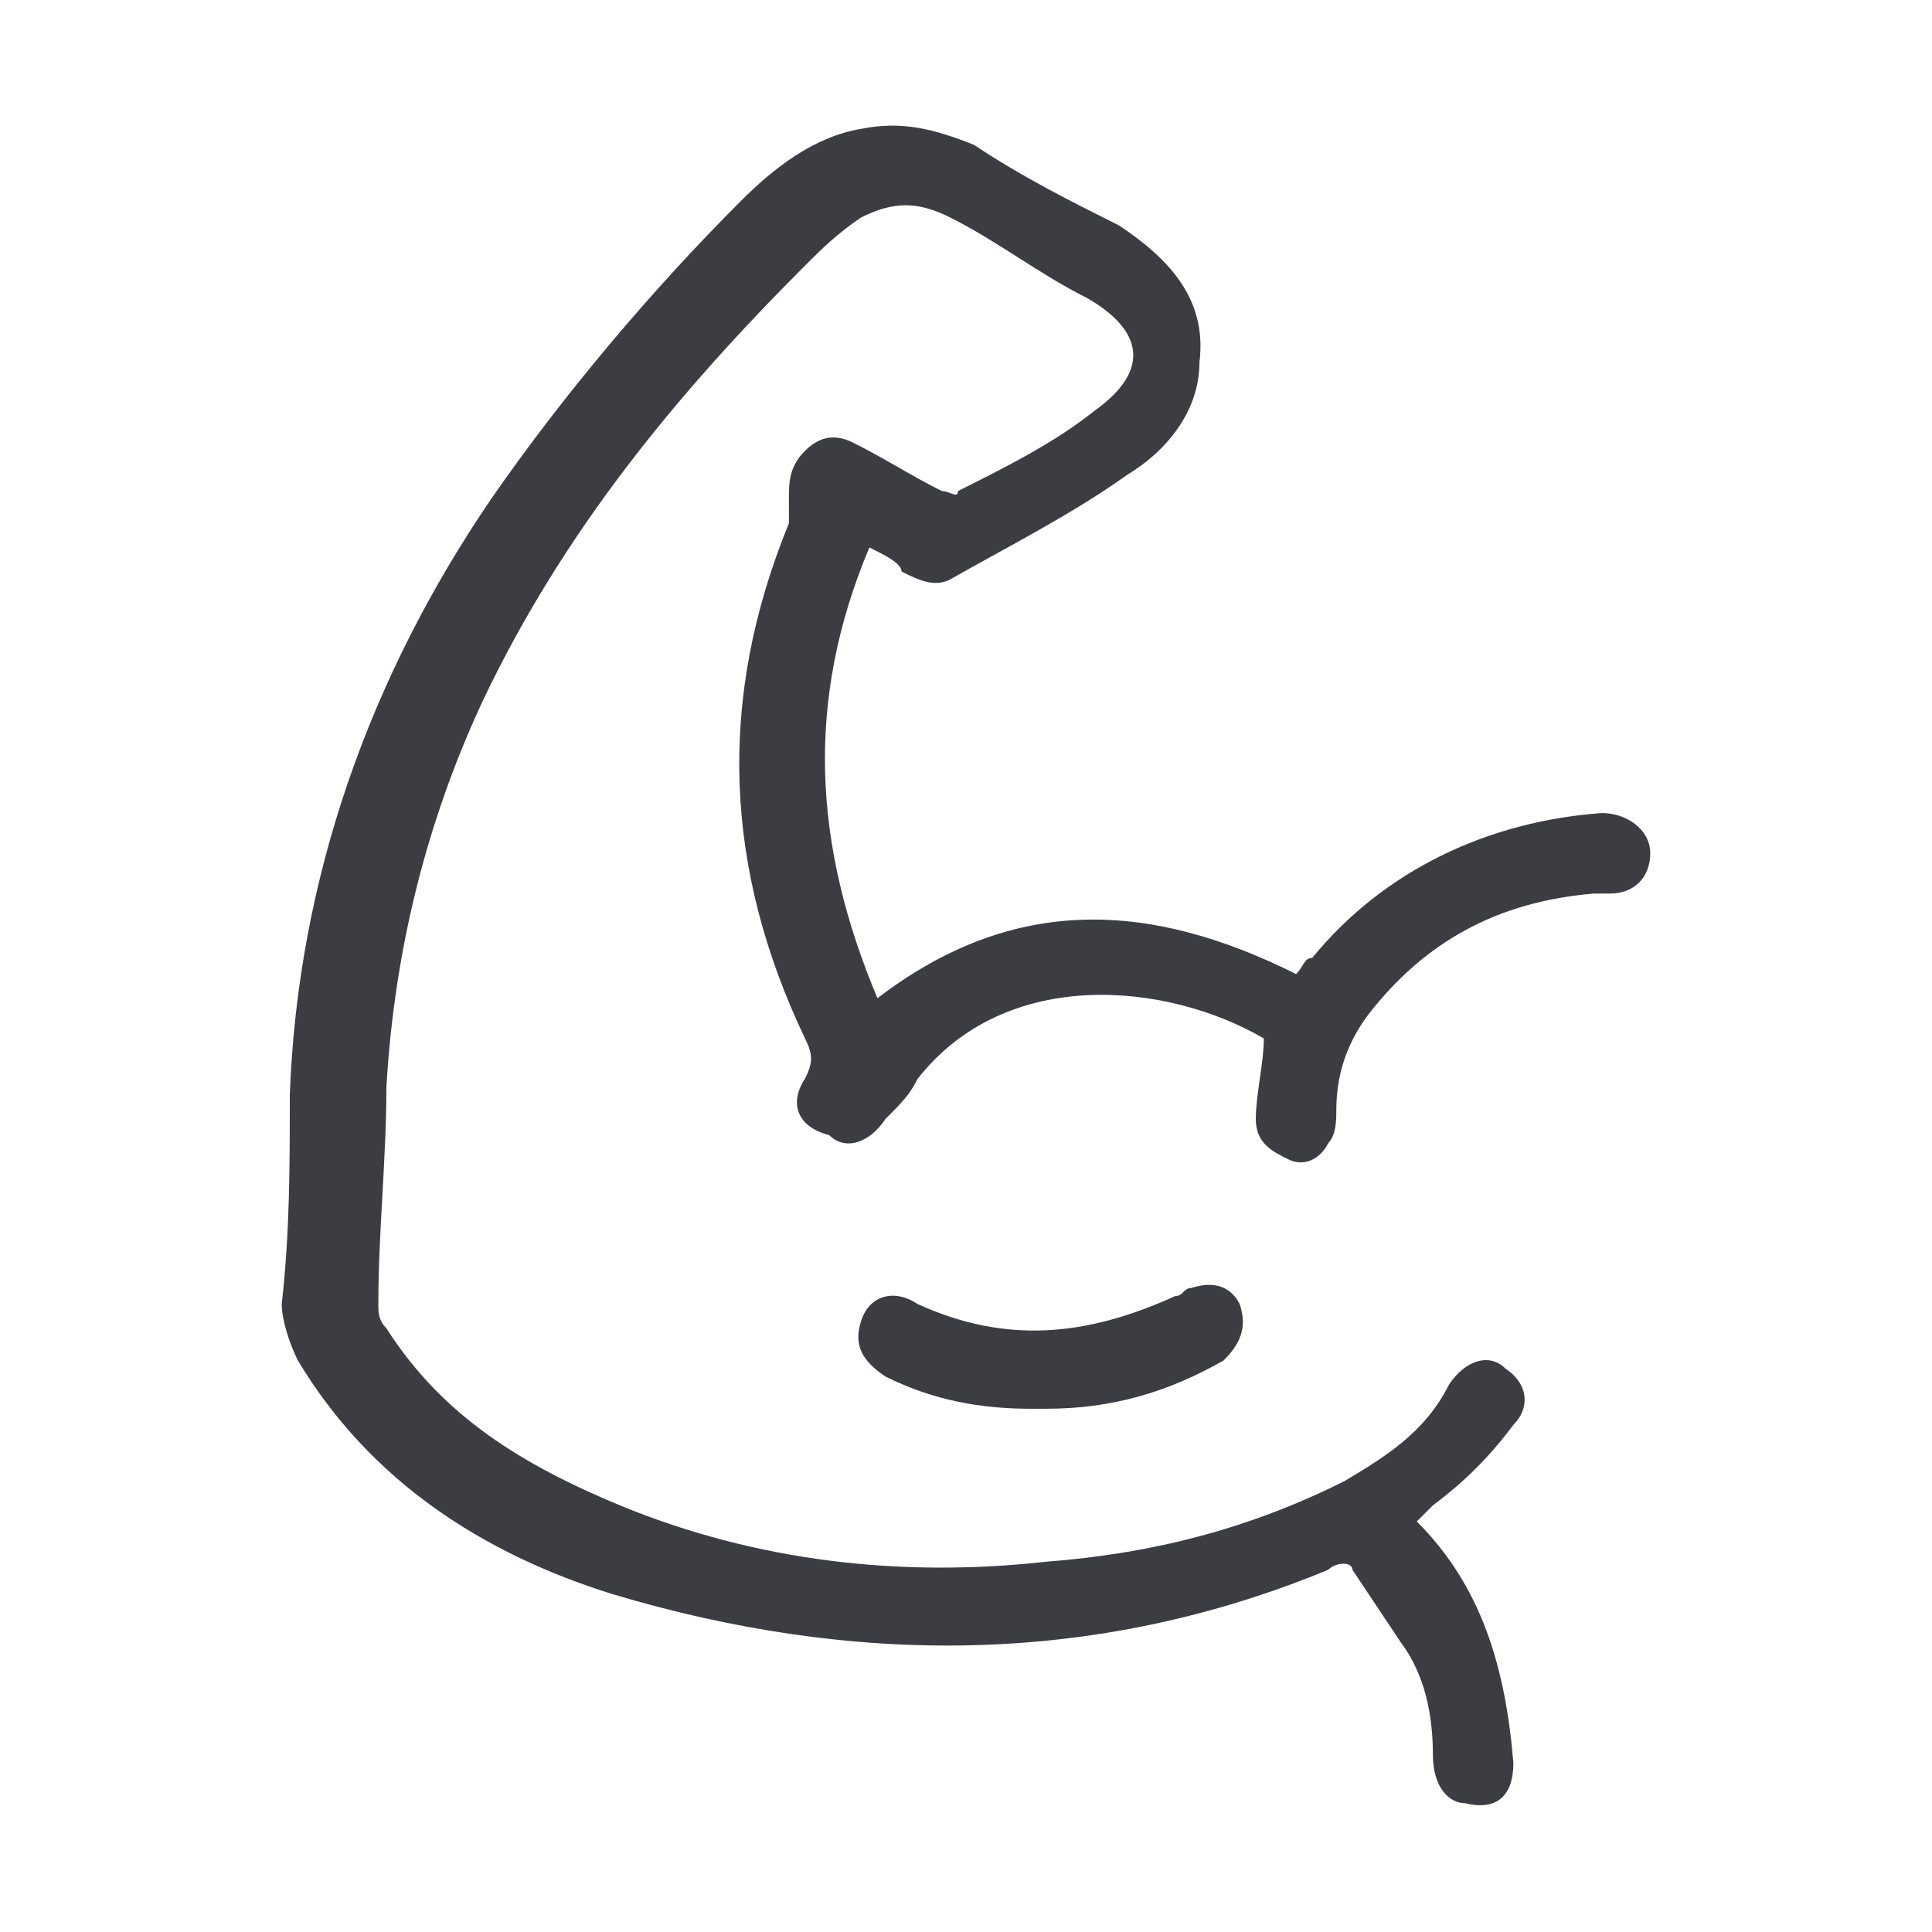 <?xml version="1.0" encoding="utf-8"?>
<svg version="1.1" id="Capa_2_00000090294554322208385880000002252055657421391536_"
	 xmlns="http://www.w3.org/2000/svg" xmlns:xlink="http://www.w3.org/1999/xlink" x="0px" y="0px" viewBox="0 0 24 24"
	 style="enable-background:new 0 0 24 24;" xml:space="preserve">
<style type="text/css">
	.st0{fill:#3C3C43;}
</style>
<path class="st0" d="M10.8,6.8c-0.8,1.9-0.7,3.7,0.1,5.6c1.7-1.3,3.4-1.2,5.2-0.3c0.1-0.1,0.1-0.2,0.2-0.2c0.9-1.1,2.2-1.7,3.6-1.8
	c0.3,0,0.6,0.2,0.6,0.5c0,0.3-0.2,0.5-0.5,0.5c-0.1,0-0.1,0-0.2,0c-1.2,0.1-2.1,0.6-2.8,1.5c-0.3,0.4-0.4,0.8-0.4,1.2
	c0,0.1,0,0.3-0.1,0.4c-0.1,0.2-0.3,0.3-0.5,0.2c-0.2-0.1-0.4-0.2-0.4-0.5c0-0.3,0.1-0.7,0.1-1c-1.2-0.7-3.2-0.9-4.3,0.5
	c-0.1,0.2-0.2,0.3-0.4,0.5c-0.2,0.3-0.5,0.4-0.7,0.2C9.9,14,9.8,13.7,10,13.4c0.1-0.2,0.1-0.3,0-0.5c-1-2.1-1.1-4.2-0.2-6.4
	c0-0.1,0-0.2,0-0.3C9.8,6,9.8,5.8,10,5.6c0.2-0.2,0.4-0.2,0.6-0.1c0.4,0.2,0.7,0.4,1.1,0.6c0.1,0,0.2,0.1,0.2,0
	c0.6-0.3,1.2-0.6,1.7-1c0.7-0.5,0.6-1-0.1-1.4c-0.6-0.3-1.1-0.7-1.7-1c-0.4-0.2-0.7-0.2-1.1,0c-0.3,0.2-0.5,0.4-0.7,0.6
	c-1.6,1.6-3,3.3-4,5.4c-0.7,1.5-1.1,3.1-1.2,4.8c0,0.9-0.1,1.8-0.1,2.7c0,0.1,0,0.2,0.1,0.3c0.7,1.1,1.7,1.7,2.9,2.2
	c1.7,0.7,3.5,0.9,5.3,0.7c1.3-0.1,2.5-0.4,3.7-1c0.5-0.3,1-0.6,1.3-1.2c0.2-0.3,0.5-0.4,0.7-0.2c0.3,0.2,0.3,0.5,0.1,0.7
	c-0.3,0.4-0.6,0.7-1,1c-0.1,0.1-0.1,0.1-0.2,0.2c0.8,0.8,1.1,1.8,1.2,3c0,0.4-0.2,0.6-0.6,0.5c-0.2,0-0.4-0.2-0.4-0.6
	c0-0.5-0.1-1-0.4-1.4c-0.2-0.3-0.4-0.6-0.6-0.9c0-0.1-0.2-0.1-0.3,0c-2.9,1.2-5.9,1.2-8.9,0.3c-1.6-0.5-3-1.4-3.9-2.9
	c-0.1-0.2-0.2-0.5-0.2-0.7c0.1-0.9,0.1-1.7,0.1-2.6c0.1-2.7,1-5.2,2.5-7.4c0.9-1.3,2-2.6,3.1-3.7c0.4-0.4,0.9-0.8,1.5-0.9
	c0.5-0.1,0.9,0,1.4,0.2c0.6,0.4,1.2,0.7,1.8,1c0.6,0.4,1.1,0.9,1,1.7c0,0.6-0.4,1.1-0.9,1.4c-0.7,0.5-1.5,0.9-2.2,1.3
	c-0.2,0.1-0.4,0-0.6-0.1C11.2,7,11,6.9,10.8,6.8z"/>
<path class="st0" d="M12.8,17.5c-0.6,0-1.2-0.1-1.8-0.4c-0.3-0.2-0.4-0.4-0.3-0.7c0.1-0.3,0.4-0.4,0.7-0.2c1.1,0.5,2.1,0.4,3.2-0.1
	c0.1,0,0.1-0.1,0.2-0.1c0.3-0.1,0.5,0,0.6,0.2c0.1,0.3,0,0.5-0.2,0.7c-0.7,0.4-1.4,0.6-2.2,0.6C12.9,17.5,12.9,17.5,12.8,17.5z"/>
</svg>
